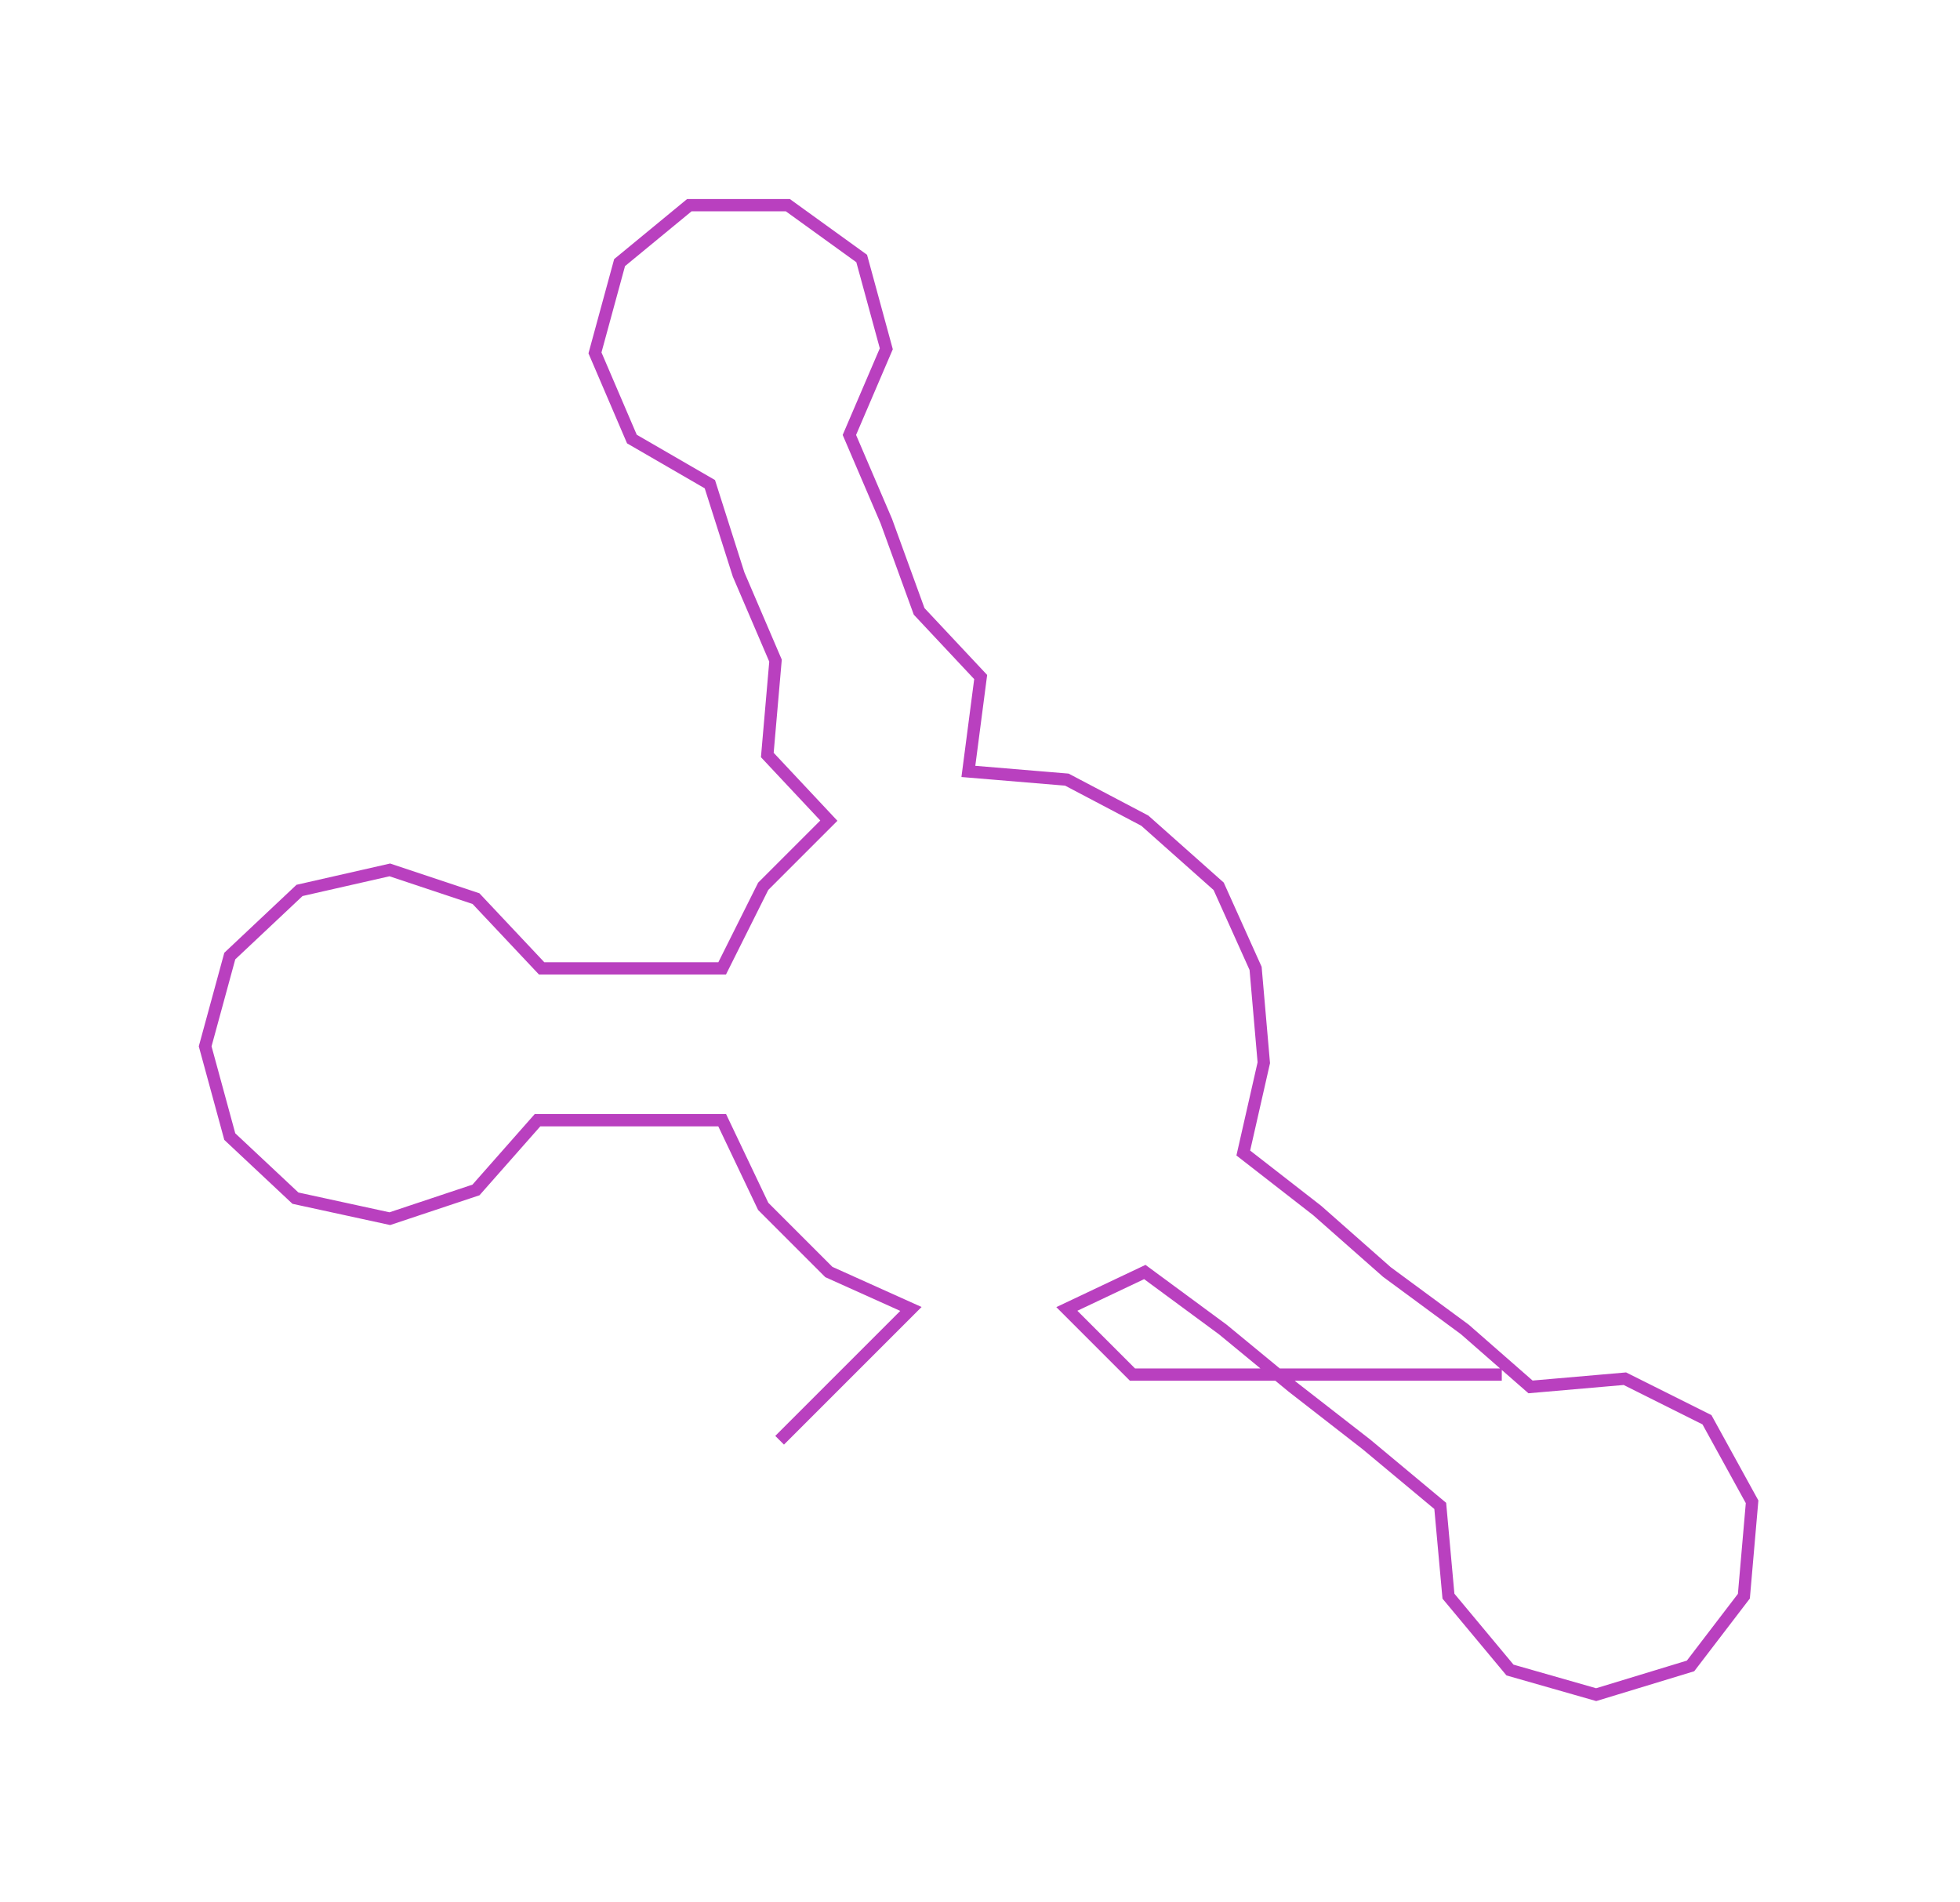 <ns0:svg xmlns:ns0="http://www.w3.org/2000/svg" width="300px" height="291.069px" viewBox="0 0 477.67 463.45"><ns0:path style="stroke:#b940bf;stroke-width:3px;fill:none;" d="M190 351 L190 351 L206 335 L222 319 L202 310 L186 294 L176 273 L154 273 L131 273 L116 290 L95 297 L72 292 L56 277 L50 255 L56 233 L73 217 L95 212 L116 219 L132 236 L153 236 L176 236 L186 216 L202 200 L187 184 L189 161 L180 140 L173 118 L154 107 L145 86 L151 64 L168 50 L192 50 L210 63 L216 85 L207 106 L216 127 L224 149 L239 165 L236 188 L260 190 L279 200 L297 216 L306 236 L308 259 L303 281 L321 295 L338 310 L357 324 L373 338 L396 336 L416 346 L427 366 L425 389 L412 406 L389 413 L368 407 L353 389 L351 367 L333 352 L315 338 L298 324 L279 310 L260 319 L276 335 L298 335 L321 335 L344 335 L366 335" /></ns0:svg>
